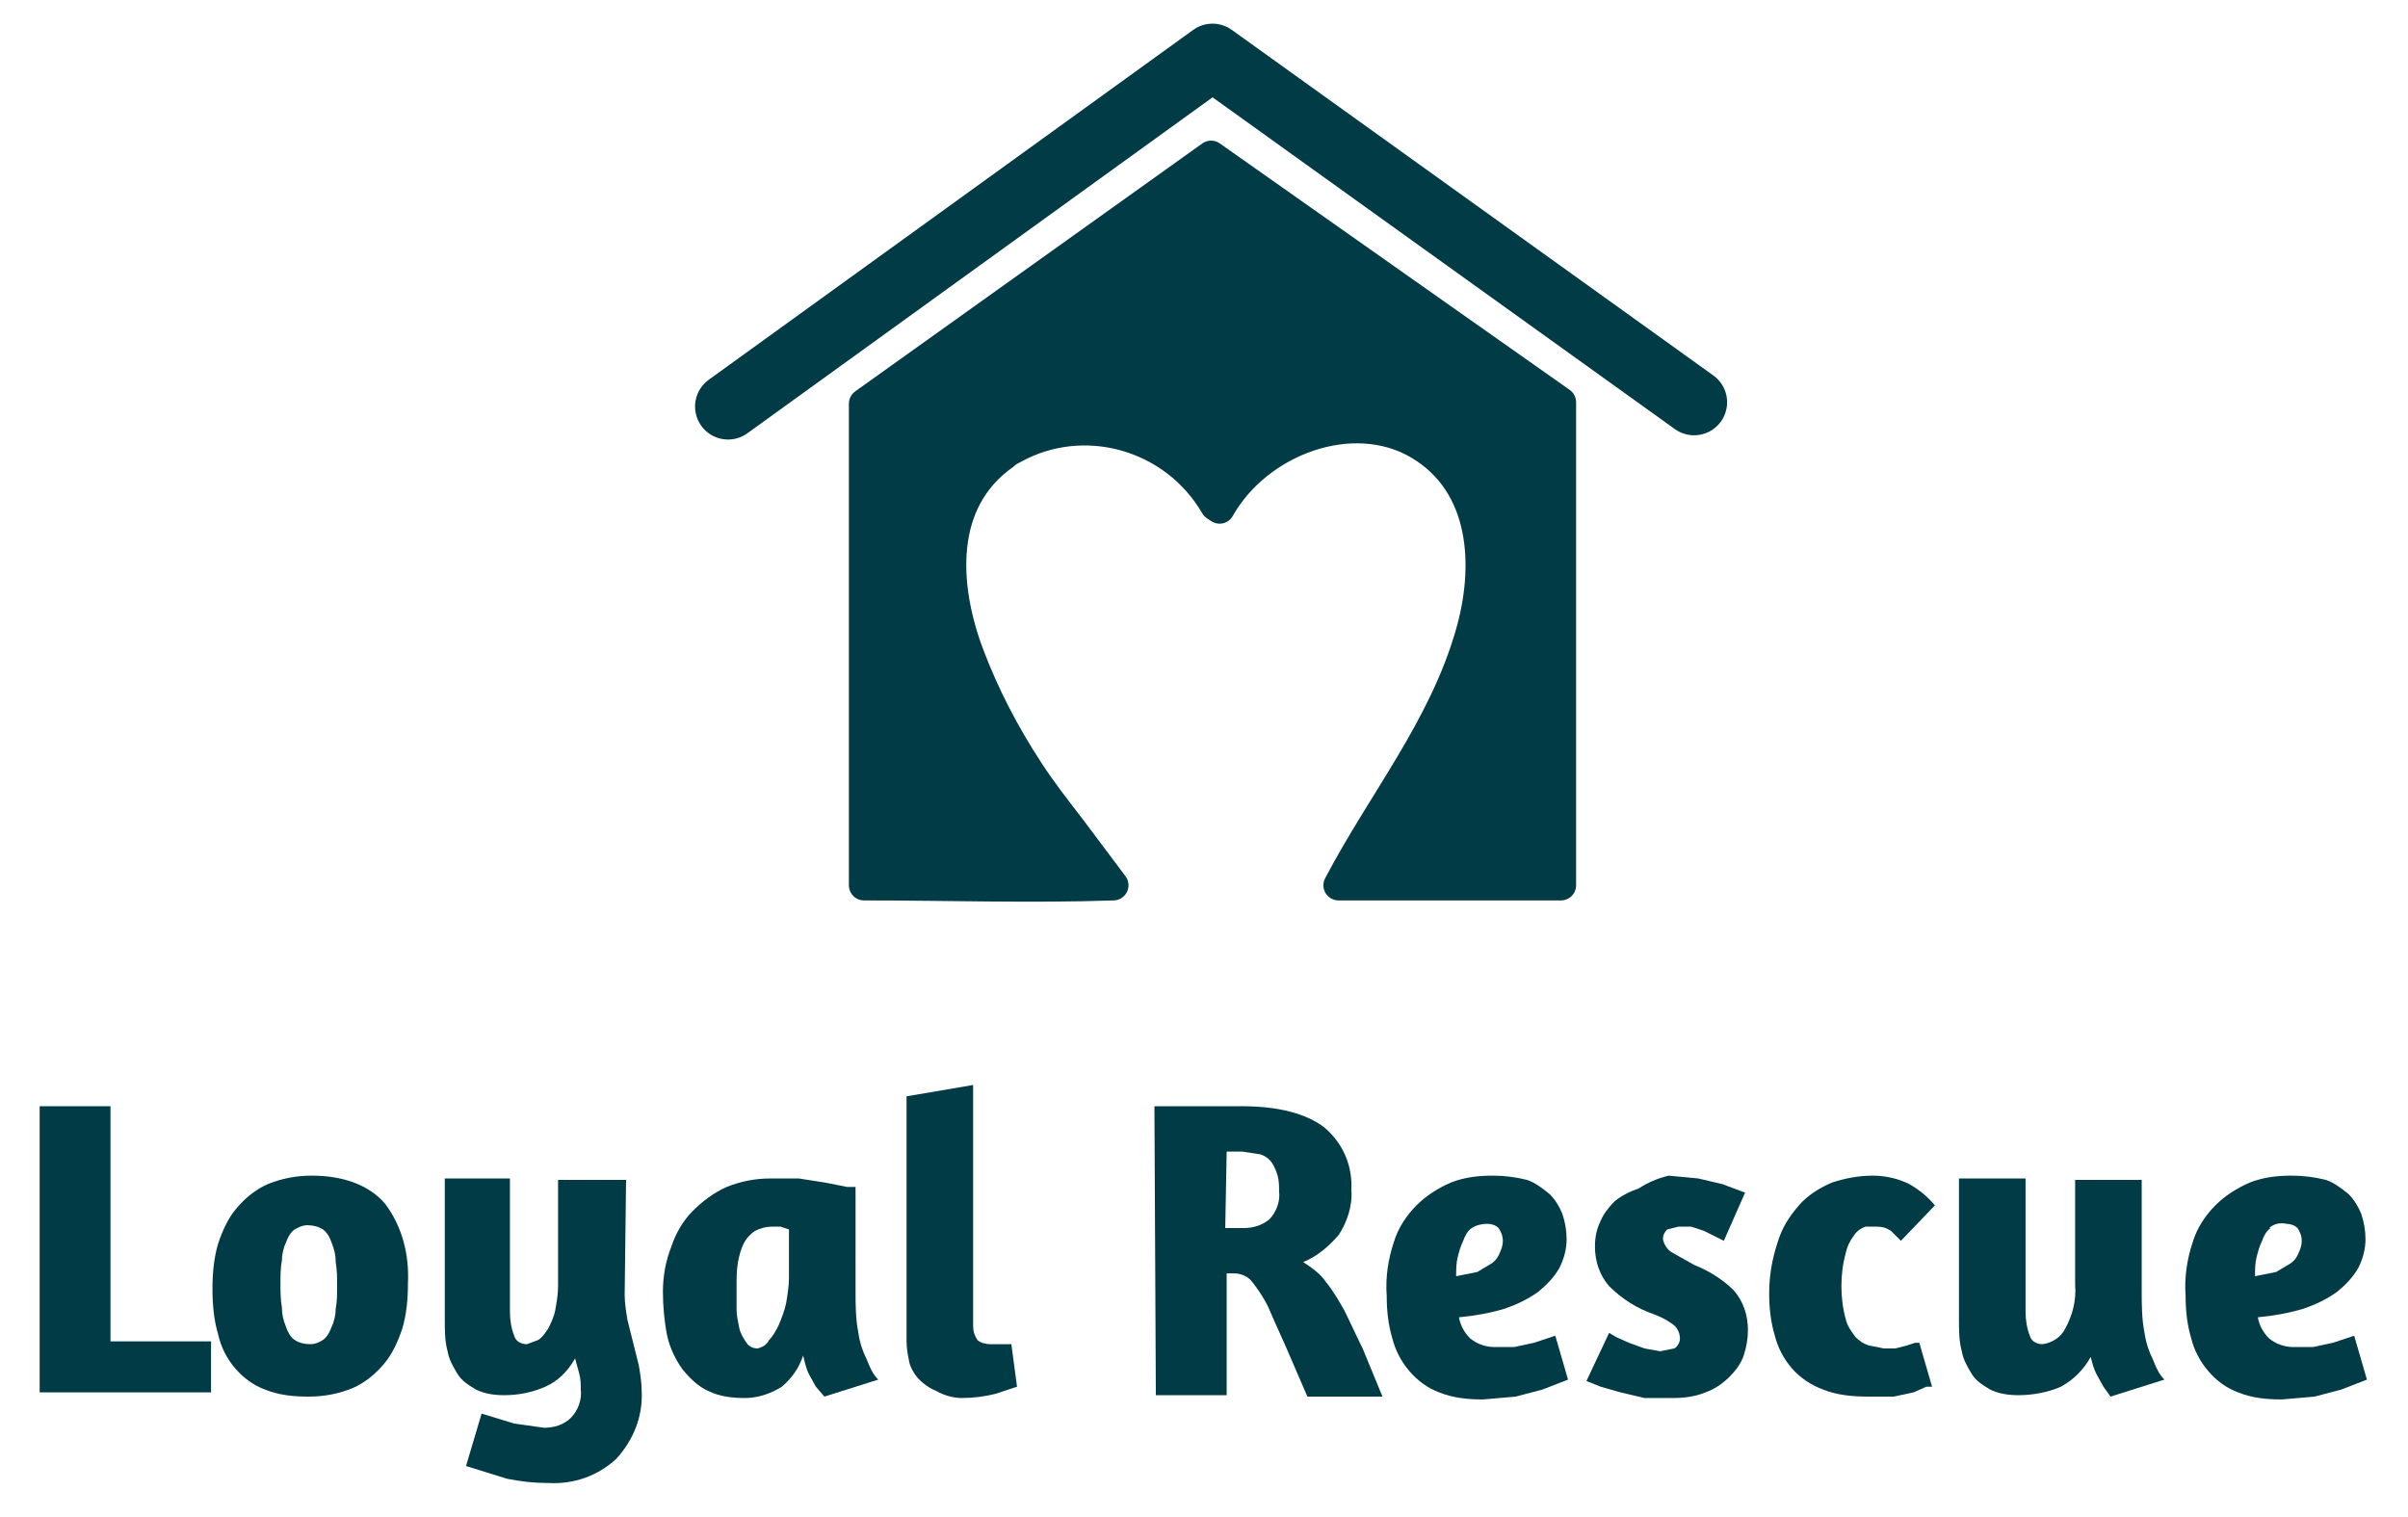 <?xml version="1.0" encoding="utf-8"?>
<!-- Generator: Adobe Illustrator 22.0.1, SVG Export Plug-In . SVG Version: 6.00 Build 0)  -->
<svg version="1.1" id="Layer_1" xmlns="http://www.w3.org/2000/svg" xmlns:xlink="http://www.w3.org/1999/xlink" x="0px" y="0px"
	 viewBox="0 0 170 107.1" style="enable-background:new 0 0 170 107.1;" xml:space="preserve">
<style type="text/css">
	.st0{fill:none;stroke:#003B46;stroke-width:4.66;stroke-linecap:round;stroke-linejoin:round;}
	.st1{fill:#003B46;stroke:#003B46;stroke-width:2.14;stroke-linecap:round;stroke-linejoin:round;}
	.st2{fill:#003B46;}
</style>
<title>wordmark</title>
<g>
	<polyline class="st0" points="51.4,28.7 85.6,4 119.6,28.4 	"/>
	<path class="st1" d="M85.8,35.7c-2.9-5-9.3-6.8-14.3-4c-0.2,0.1-0.4,0.2-0.6,0.4c-4.7,3.3-4.3,9.3-2.5,14.1
		c1.1,2.9,2.5,5.6,4.2,8.2c0.9,1.4,2,2.8,3,4.1l3,4c-5.9,0.2-11.7,0-17.6,0v-34L85.5,11l24.7,17.4v34.1H94.5
		c3.1-5.9,7.4-11.1,9.3-17.7c1.4-4.8,1.1-10.6-3.6-13.4c-4.7-2.8-11.4-0.3-14.1,4.5L85.8,35.7z"/>
</g>
<path class="st2" d="M2.8,78.1h5v16.6h7.1v3.6H2.8V78.1z"/>
<path class="st2" d="M27.2,85c1.2,1.6,1.7,3.6,1.6,5.6c0,1.1-0.1,2.2-0.4,3.2c-0.3,0.9-0.7,1.8-1.3,2.5c-0.6,0.7-1.3,1.3-2.2,1.7
	c-1,0.4-2,0.6-3.1,0.6s-2.1-0.1-3.1-0.5c-0.8-0.3-1.5-0.8-2.1-1.5s-1-1.5-1.2-2.4c-0.3-1-0.4-2.1-0.4-3.2s0.1-2.2,0.4-3.2
	c0.3-0.9,0.7-1.8,1.3-2.5s1.3-1.3,2.2-1.7c1-0.4,2-0.6,3.1-0.6C24.3,83,26.1,83.7,27.2,85z M20.8,86.8c-0.3,0.2-0.5,0.6-0.6,0.9
	c-0.2,0.4-0.3,0.9-0.3,1.3c-0.1,0.5-0.1,1.1-0.1,1.6c0,0.6,0,1.1,0.1,1.7c0,0.5,0.1,0.9,0.3,1.4c0.1,0.3,0.3,0.7,0.6,0.9
	c0.3,0.2,0.7,0.3,1.1,0.3c0.3,0,0.6-0.1,0.9-0.3c0.3-0.2,0.5-0.6,0.6-0.9c0.2-0.4,0.3-0.9,0.3-1.3c0.1-0.5,0.1-1,0.1-1.6
	s0-1.1-0.1-1.7c0-0.5-0.1-0.9-0.3-1.4c-0.1-0.3-0.3-0.7-0.6-0.9c-0.3-0.2-0.7-0.3-1.1-0.3S21,86.7,20.8,86.8L20.8,86.8z"/>
<path class="st2" d="M44.1,91.4c0,0.6,0.1,1.2,0.2,1.8l0.4,1.6l0.4,1.6c0.1,0.6,0.2,1.2,0.2,1.8c0.1,1.8-0.6,3.5-1.8,4.8
	c-1.3,1.2-3,1.8-4.8,1.7c-1,0-1.9-0.1-2.9-0.3l-2.9-0.9l1.1-3.7l2.3,0.7l2.1,0.3c0.7,0,1.4-0.2,1.9-0.7s0.8-1.3,0.7-2
	c0-0.4,0-0.7-0.1-1.1s-0.2-0.7-0.3-1.1c-0.5,0.9-1.2,1.6-2.1,2c-0.9,0.4-1.9,0.6-2.9,0.6c-0.7,0-1.4-0.1-2-0.4
	c-0.5-0.3-1-0.6-1.3-1.1s-0.6-1-0.7-1.6c-0.2-0.7-0.2-1.5-0.2-2.2v-10H36v9.4c0,0.6,0.1,1.2,0.3,1.7c0.1,0.4,0.5,0.6,0.9,0.6
	l0.8-0.3c0.3-0.2,0.5-0.5,0.7-0.8c0.2-0.4,0.4-0.8,0.5-1.3c0.1-0.6,0.2-1.1,0.2-1.7v-7.5h4.8L44.1,91.4z"/>
<path class="st2" d="M60.4,91.1c0,1,0,2,0.2,3c0.1,0.7,0.3,1.3,0.6,1.9c0.2,0.5,0.4,1,0.8,1.4l-3.8,1.2l-0.6-0.7L57.1,97
	c-0.2-0.4-0.3-0.9-0.4-1.3c-0.3,0.9-0.8,1.6-1.5,2.2c-0.8,0.5-1.7,0.8-2.6,0.8c-0.9,0-1.8-0.1-2.6-0.5c-0.7-0.3-1.3-0.9-1.8-1.5
	c-0.5-0.7-0.9-1.5-1.1-2.4c-0.2-1-0.3-2.1-0.3-3.1c0-1.1,0.2-2.2,0.6-3.2c0.3-0.9,0.8-1.8,1.5-2.5s1.5-1.3,2.4-1.7
	c1-0.4,2-0.6,3.1-0.6h2l1.9,0.3l1.5,0.3h0.6C60.4,83.8,60.4,91.1,60.4,91.1z M54.3,94.6c0.3-0.3,0.5-0.7,0.7-1.1
	c0.2-0.5,0.4-1,0.5-1.5c0.1-0.6,0.2-1.2,0.2-1.8v-3.4l-0.6-0.2h-0.6c-0.4,0-0.8,0.1-1.2,0.3c-0.3,0.2-0.6,0.5-0.8,0.9
	s-0.3,0.8-0.4,1.3C52,89.7,52,90.2,52,90.8c0,0.5,0,1.1,0,1.6s0.1,0.9,0.2,1.4c0.1,0.4,0.3,0.7,0.5,1s0.5,0.4,0.8,0.4
	C53.8,95.1,54.1,95,54.3,94.6L54.3,94.6z"/>
<path class="st2" d="M66.1,98.2c-0.5-0.2-0.9-0.5-1.2-0.8c-0.3-0.3-0.6-0.8-0.7-1.2c-0.1-0.5-0.2-1-0.2-1.5V77.4l4.7-0.8v17
	c0,0.4,0.1,0.7,0.3,1c0.2,0.2,0.6,0.3,0.9,0.3h1.5l0.4,3l-1.5,0.5c-0.8,0.2-1.6,0.3-2.4,0.3C67.3,98.7,66.6,98.5,66.1,98.2z"/>
<path class="st2" d="M81.5,78.1h6.2c2.5,0,4.5,0.5,5.8,1.5c1.3,1.1,2,2.7,1.9,4.4c0.1,1.1-0.3,2.3-0.9,3.2C93.8,88,93,88.7,92,89.1
	c0.6,0.4,1.2,0.8,1.6,1.4c0.5,0.6,0.9,1.3,1.3,2c0.4,0.8,0.8,1.7,1.3,2.7l1.4,3.4h-5.3l-1.6-3.7c-0.5-1.1-0.9-2-1.2-2.7
	c-0.3-0.6-0.7-1.2-1.1-1.7c-0.3-0.4-0.8-0.6-1.3-0.6h-0.5v8.6h-5L81.5,78.1z M86.5,86.7h1.3c0.7,0,1.3-0.2,1.8-0.6
	c0.5-0.5,0.8-1.3,0.7-2c0-0.4,0-0.7-0.1-1.1c-0.1-0.3-0.2-0.6-0.4-0.9c-0.2-0.3-0.5-0.5-0.8-0.6l-1.3-0.2h-1.1L86.5,86.7z"/>
<path class="st2" d="M98.4,87.7c0.3-1,0.9-1.9,1.6-2.6s1.5-1.2,2.4-1.6c1-0.4,2-0.5,3-0.5c0.8,0,1.6,0.1,2.4,0.3
	c0.6,0.2,1.1,0.6,1.6,1c0.4,0.4,0.7,0.9,0.9,1.4c0.2,0.6,0.3,1.2,0.3,1.8c0,0.7-0.2,1.4-0.5,2c-0.4,0.7-0.9,1.2-1.5,1.7
	c-0.7,0.5-1.5,0.9-2.4,1.2c-1,0.3-2.1,0.5-3.2,0.6c0.1,0.6,0.4,1.1,0.8,1.5c0.5,0.4,1.1,0.6,1.7,0.6h1.4l1.4-0.3l1.5-0.5l0.9,3.1
	l-1.8,0.7l-1.9,0.5l-2.3,0.2c-1.1,0-2.1-0.1-3.1-0.5c-0.8-0.3-1.5-0.8-2.1-1.5s-1-1.5-1.2-2.3c-0.3-1-0.4-2-0.4-3
	C97.8,90.2,98,88.9,98.4,87.7z M103.9,86.7c-0.3,0.2-0.5,0.6-0.6,0.9c-0.2,0.4-0.3,0.8-0.4,1.2c-0.1,0.4-0.1,0.9-0.1,1.3l1.5-0.3
	l1-0.6c0.3-0.2,0.5-0.5,0.6-0.8c0.1-0.2,0.2-0.5,0.2-0.8s-0.1-0.6-0.3-0.9c-0.2-0.2-0.5-0.3-0.8-0.3
	C104.6,86.4,104.2,86.5,103.9,86.7z"/>
<path class="st2" d="M117.8,83l2.1,0.2l1.7,0.4l1.6,0.6l-1.5,3.4l-0.6-0.3l-0.8-0.4l-0.9-0.3h-0.9l-0.8,0.2
	c-0.2,0.2-0.3,0.4-0.3,0.7c0.1,0.4,0.3,0.7,0.6,0.9l1.6,0.9c1,0.4,2,1,2.8,1.8c0.7,0.8,1,1.8,1,2.8c0,0.6-0.1,1.2-0.3,1.8
	c-0.2,0.6-0.6,1.1-1,1.5c-0.5,0.5-1.1,0.9-1.7,1.1c-0.7,0.3-1.5,0.4-2.3,0.4h-2l-1.7-0.4l-1.4-0.4l-1-0.4l1.6-3.4l0.5,0.3l0.9,0.4
	l1.1,0.4l1.1,0.2l1-0.2c0.2-0.1,0.4-0.4,0.4-0.7c0-0.4-0.2-0.8-0.5-1c-0.4-0.3-0.8-0.5-1.3-0.7c-1.2-0.4-2.3-1.1-3.2-2
	c-0.7-0.8-1-1.8-1-2.8c0-0.6,0.1-1.2,0.4-1.8c0.2-0.5,0.6-1,1-1.4c0.5-0.4,1.1-0.7,1.7-0.9C116.3,83.5,117,83.2,117.8,83z"/>
<path class="st2" d="M134.2,87.6l-0.7-0.7c-0.3-0.2-0.6-0.3-1-0.3h-0.8c-0.3,0.1-0.6,0.3-0.8,0.6c-0.3,0.4-0.5,0.8-0.6,1.3
	c-0.2,0.7-0.3,1.5-0.3,2.3s0.1,1.6,0.3,2.3c0.1,0.5,0.4,0.9,0.7,1.3c0.3,0.3,0.6,0.5,1,0.6l1,0.2h0.8l0.8-0.2l0.6-0.2h0.3l0.9,3.1
	H136l-0.9,0.4l-1.4,0.3h-1.8c-1.1,0-2.2-0.1-3.2-0.5c-0.8-0.3-1.6-0.8-2.2-1.5s-1-1.5-1.2-2.3c-0.3-1-0.4-2-0.4-3
	c0-1.2,0.2-2.4,0.6-3.6c0.3-1,0.8-1.8,1.5-2.6c0.6-0.7,1.4-1.2,2.3-1.6c0.9-0.3,1.9-0.5,2.9-0.5c0.9,0,1.8,0.2,2.6,0.6
	c0.7,0.4,1.3,0.9,1.8,1.5L134.2,87.6z"/>
<path class="st2" d="M146.5,83.3h4.7v7.8c0,1,0,2,0.2,3c0.1,0.7,0.3,1.3,0.6,1.9c0.2,0.5,0.4,1,0.8,1.4l-3.8,1.2l-0.5-0.7L148,97
	c-0.2-0.4-0.3-0.8-0.4-1.2c-0.5,0.9-1.2,1.6-2.1,2.1c-0.9,0.4-2,0.6-3,0.6c-0.7,0-1.4-0.1-2-0.4c-0.5-0.3-1-0.6-1.3-1.1
	s-0.6-1-0.7-1.6c-0.2-0.7-0.2-1.5-0.2-2.2v-10h4.7v9.4c0,0.6,0.1,1.2,0.3,1.7c0.1,0.4,0.5,0.6,0.9,0.6c0.7-0.1,1.3-0.5,1.6-1.1
	c0.5-0.9,0.8-2,0.7-3.1V83.3z"/>
<path class="st2" d="M154.8,87.7c0.3-1,0.9-1.9,1.6-2.6c0.7-0.7,1.5-1.2,2.4-1.6c1-0.4,2-0.5,3-0.5c0.8,0,1.6,0.1,2.4,0.3
	c0.6,0.2,1.1,0.6,1.6,1c0.4,0.4,0.7,0.9,0.9,1.4c0.2,0.6,0.3,1.2,0.3,1.8c0,0.7-0.2,1.4-0.5,2c-0.4,0.7-0.9,1.2-1.5,1.7
	c-0.7,0.5-1.5,0.9-2.4,1.2c-1,0.3-2.1,0.5-3.2,0.6c0.1,0.6,0.4,1.1,0.8,1.5c0.5,0.4,1.1,0.6,1.7,0.6h1.4l1.4-0.3l1.5-0.5l0.9,3.1
	l-1.8,0.7l-1.9,0.5l-2.3,0.2c-1.1,0-2.1-0.1-3.1-0.5c-0.8-0.3-1.5-0.8-2.1-1.5s-1-1.5-1.2-2.3c-0.3-1-0.4-2-0.4-3
	C154.2,90.2,154.4,88.9,154.8,87.7z M160.3,86.7c-0.3,0.2-0.5,0.6-0.6,0.9c-0.2,0.4-0.3,0.8-0.4,1.2c-0.1,0.4-0.1,0.9-0.1,1.3
	l1.5-0.3l1-0.6c0.3-0.2,0.5-0.5,0.6-0.8c0.1-0.2,0.2-0.5,0.2-0.8s-0.1-0.6-0.3-0.9c-0.2-0.2-0.5-0.3-0.8-0.3c-0.4-0.1-0.9,0-1.2,0.3
	C160.2,86.7,160.3,86.7,160.3,86.7z"/>
</svg>
